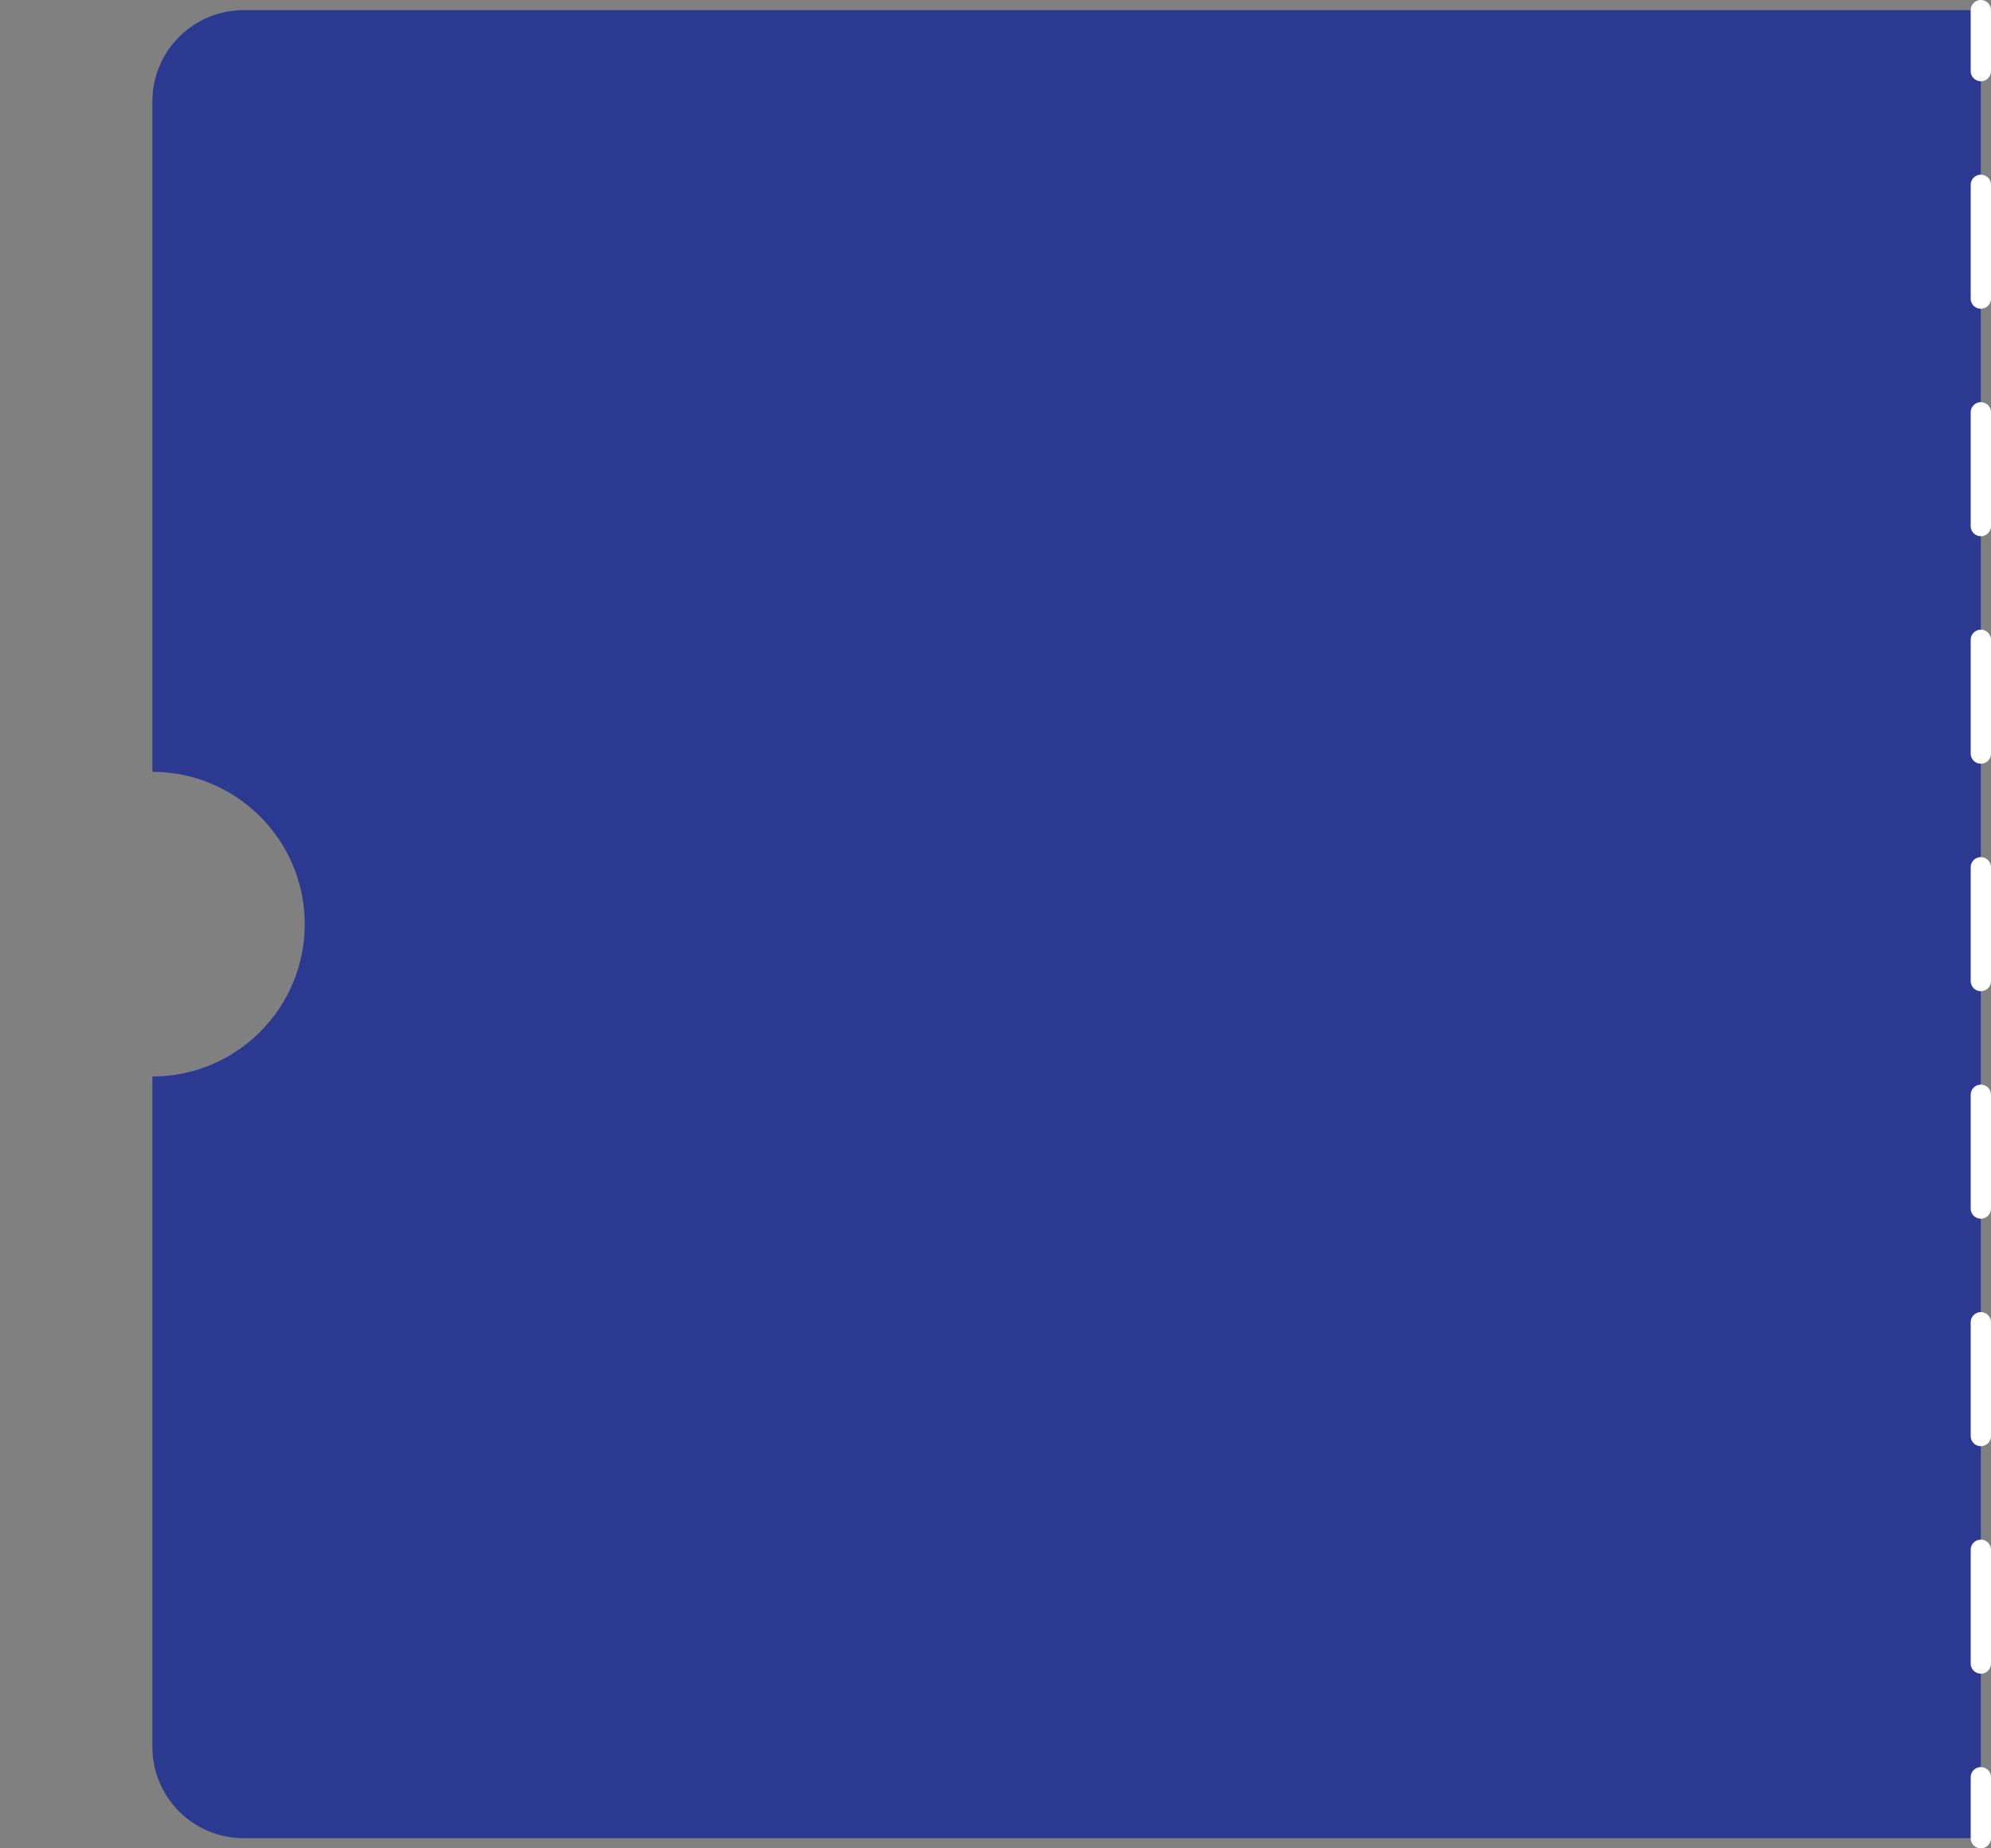 <?xml version="1.0" encoding="UTF-8"?>
<svg id="a" data-name="Layer_2" xmlns="http://www.w3.org/2000/svg" viewBox="0 0 98 91">
  <rect x="0" y="0" width="98" height="91" fill="#808080" stroke="none"/>
  <defs>
    <style>
      .b {
        stroke-dasharray: 5.6 5.6;
      }

      .b, .c {
        fill: none;
        stroke: #fff;
        stroke-linecap: round;
        stroke-miterlimit: 10;
      }

      .d {
        fill: #2b3990;
      }
    </style>
  </defs>
  <path class="d" d="M97.5.5H12c-2.49,0-4.5,2.01-4.5,4.5v33c4.14,0,7.5,3.36,7.5,7.5s-3.36,7.5-7.5,7.5v33c0,2.49,2.01,4.5,4.5,4.5h85.5V.5Z"/>
  <g>
    <line class="c" x1="97.5" y1=".5" x2="97.5" y2="3.5"/>
    <line class="b" x1="97.5" y1="9.1" x2="97.5" y2="84.7"/>
    <line class="c" x1="97.5" y1="87.5" x2="97.5" y2="90.5"/>
  </g>
</svg>